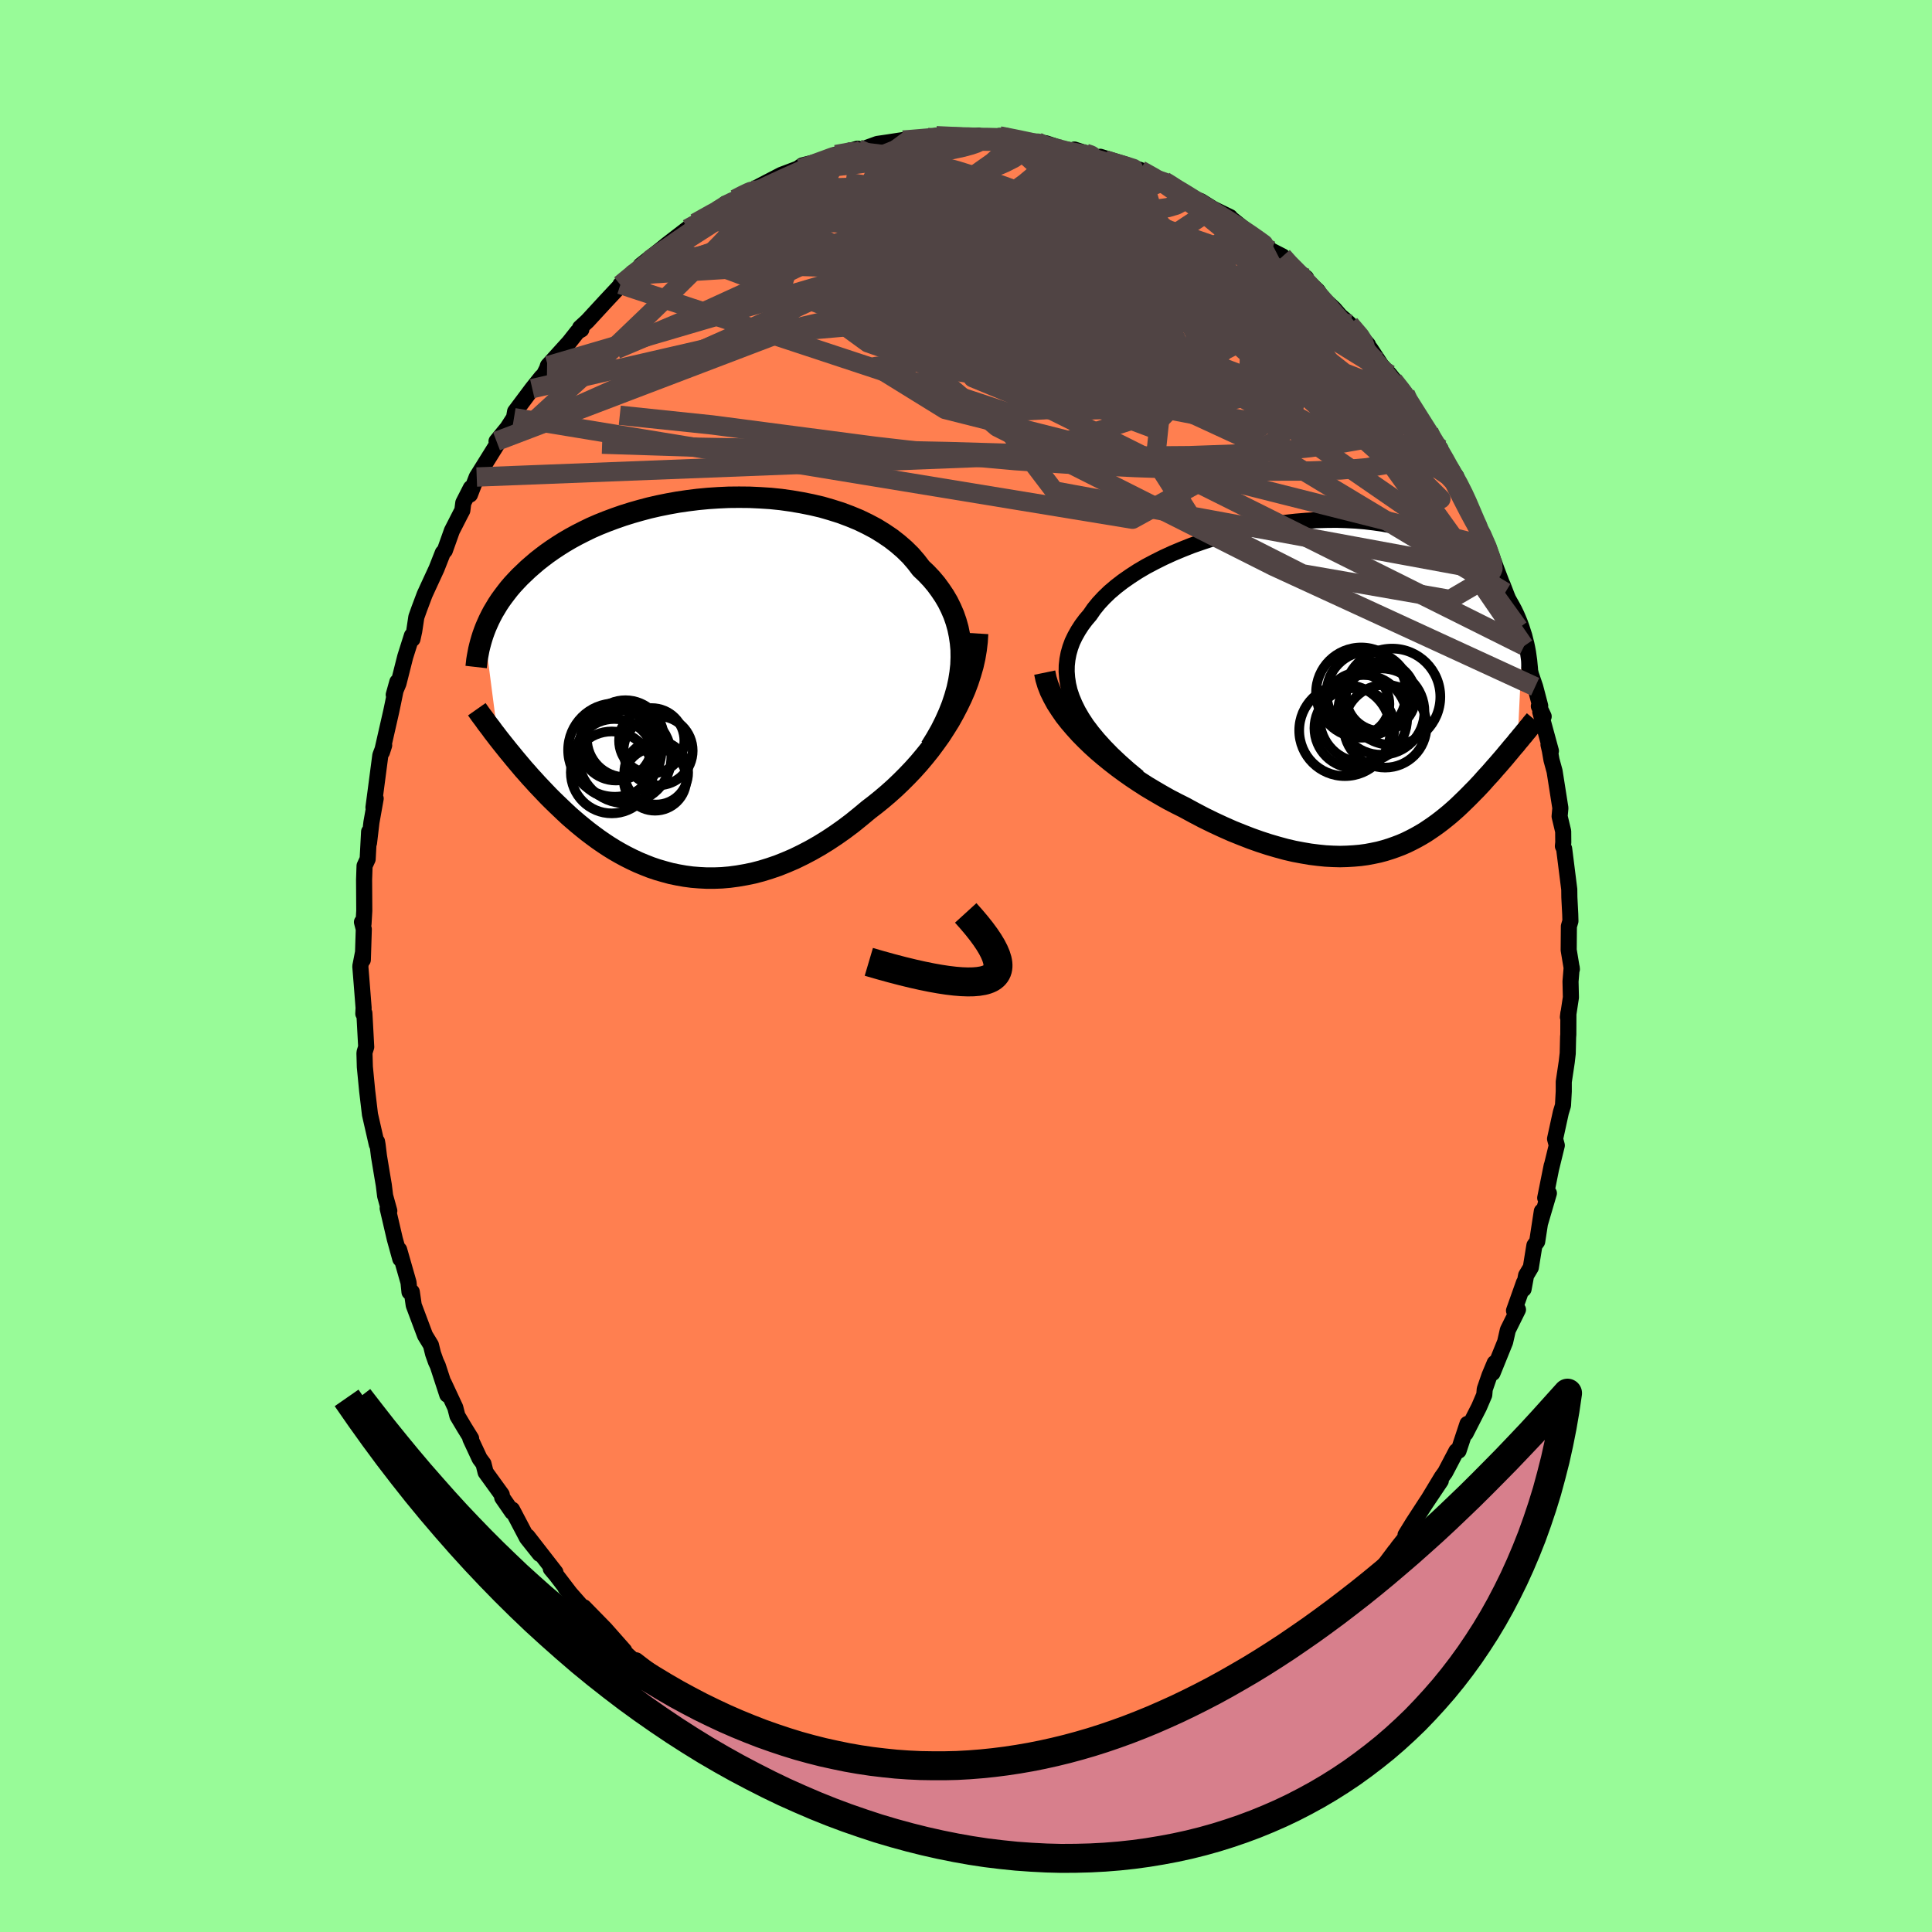
  <svg viewBox="-100 -100 200 200" xmlns="http://www.w3.org/2000/svg" width="500" height="500" id="face-svg">
    <defs>
      <clipPath id="leftEyeClipPath">
        <polyline points="28.64,-2.22 28.67,-3.01 28.66,-3.79 28.59,-4.55 28.48,-5.29 28.33,-6.02 28.13,-6.73 27.89,-7.42 27.6,-8.09 27.28,-8.74 26.91,-9.37 26.5,-9.98 26.06,-10.58 25.58,-11.15 25.06,-11.7 24.51,-12.22 23.99,-12.9 23.42,-13.56 22.79,-14.18 22.11,-14.77 21.39,-15.33 20.62,-15.85 19.81,-16.35 18.96,-16.8 18.07,-17.23 17.15,-17.61 16.19,-17.97 15.21,-18.28 14.21,-18.57 13.18,-18.81 12.13,-19.02 11.07,-19.2 10,-19.35 8.93,-19.46 7.84,-19.53 6.76,-19.58 5.67,-19.59 4.59,-19.58 3.51,-19.53 2.45,-19.46 1.4,-19.36 0.36,-19.23 -0.67,-19.08 -1.67,-18.9 -2.66,-18.7 -3.62,-18.48 -4.56,-18.23 -5.47,-17.97 -6.36,-17.69 -7.22,-17.39 -8.05,-17.08 -8.85,-16.76 -9.63,-16.42 -10.37,-16.06 -11.08,-15.7 -11.76,-15.33 -12.41,-14.95 -13.03,-14.56 -13.62,-14.17 -14.19,-13.77 -14.72,-13.37 -15.23,-12.97 -15.71,-12.56 -16.17,-12.16 -16.6,-11.75 -17.02,-11.35 -17.41,-10.94 -17.78,-10.54 -18.13,-10.13 -18.45,-9.72 -18.76,-9.31 -19.05,-8.91 -19.32,-8.5 -19.56,-8.1 -19.8,-7.7 -20.01,-7.3 -20.21,-6.9 -20.39,-6.5 -20.56,-6.11 -20.71,-5.72 -19.28,5.33 -19.02,5.66 -18.75,6 -18.47,6.35 -18.19,6.7 -17.89,7.06 -17.59,7.43 -17.28,7.8 -16.96,8.18 -16.64,8.56 -16.3,8.94 -15.96,9.33 -15.6,9.72 -15.24,10.12 -14.86,10.52 -14.48,10.92 -14.09,11.33 -13.68,11.74 -13.26,12.15 -12.83,12.56 -12.39,12.98 -11.94,13.4 -11.47,13.81 -10.99,14.22 -10.49,14.63 -9.99,15.03 -9.46,15.43 -8.93,15.82 -8.38,16.2 -7.82,16.57 -7.24,16.93 -6.65,17.27 -6.04,17.6 -5.42,17.91 -4.78,18.21 -4.13,18.48 -3.47,18.74 -2.79,18.97 -2.1,19.17 -1.4,19.36 -0.68,19.51 0.05,19.64 0.8,19.74 1.55,19.8 2.32,19.84 3.1,19.84 3.89,19.81 4.69,19.74 5.51,19.63 6.32,19.49 7.15,19.32 7.99,19.1 8.83,18.84 9.68,18.55 10.53,18.21 11.39,17.84 12.25,17.42 13.11,16.97 13.97,16.48 14.83,15.95 15.69,15.38 16.54,14.78 17.39,14.14 18.23,13.46 19.07,12.76 19.76,12.23 20.44,11.68 21.11,11.11 21.77,10.52 22.42,9.9 23.05,9.27 23.67,8.62 24.28,7.94 24.86,7.25 25.43,6.54 25.97,5.81 26.5,5.07 26.99,4.31 27.47,3.54 27.91,2.75" />
      </clipPath>
      <clipPath id="rightEyeClipPath">
        <polyline points="-28.03,1.91 -28.32,1.22 -28.55,0.54 -28.71,-0.14 -28.81,-0.8 -28.86,-1.45 -28.85,-2.09 -28.78,-2.72 -28.66,-3.34 -28.49,-3.94 -28.27,-4.54 -27.99,-5.12 -27.67,-5.69 -27.31,-6.25 -26.9,-6.8 -26.45,-7.33 -26.03,-7.94 -25.55,-8.53 -25.01,-9.11 -24.41,-9.69 -23.75,-10.25 -23.05,-10.79 -22.29,-11.32 -21.49,-11.84 -20.64,-12.34 -19.75,-12.81 -18.83,-13.27 -17.87,-13.71 -16.89,-14.12 -15.88,-14.52 -14.84,-14.88 -13.79,-15.23 -12.73,-15.54 -11.65,-15.83 -10.56,-16.09 -9.47,-16.33 -8.38,-16.53 -7.28,-16.71 -6.2,-16.86 -5.12,-16.98 -4.05,-17.07 -3,-17.13 -1.95,-17.16 -0.93,-17.17 0.07,-17.14 1.05,-17.09 2.01,-17.01 2.94,-16.9 3.85,-16.77 4.72,-16.61 5.57,-16.43 6.39,-16.23 7.18,-16 7.94,-15.75 8.66,-15.48 9.36,-15.19 10.02,-14.89 10.66,-14.57 11.26,-14.23 11.83,-13.88 12.38,-13.52 12.89,-13.15 13.38,-12.77 13.85,-12.39 14.29,-12 14.7,-11.6 15.1,-11.2 15.47,-10.8 15.82,-10.38 16.15,-9.96 16.46,-9.54 16.74,-9.11 17.01,-8.68 17.26,-8.24 17.49,-7.81 17.7,-7.37 17.89,-6.93 18.07,-6.49 18.23,-6.05 18.37,-5.61 17.82,5.76 17.62,6.02 17.4,6.27 17.18,6.53 16.96,6.8 16.73,7.07 16.5,7.35 16.26,7.63 16.01,7.92 15.76,8.21 15.5,8.5 15.24,8.8 14.97,9.11 14.69,9.41 14.41,9.72 14.13,10.04 13.83,10.36 13.53,10.68 13.21,11 12.89,11.33 12.56,11.66 12.22,11.99 11.87,12.33 11.52,12.66 11.15,12.99 10.77,13.32 10.38,13.64 9.98,13.96 9.56,14.28 9.13,14.59 8.69,14.89 8.24,15.19 7.77,15.47 7.29,15.74 6.79,16 6.28,16.25 5.75,16.48 5.2,16.69 4.63,16.89 4.05,17.07 3.45,17.23 2.83,17.36 2.19,17.48 1.53,17.57 0.85,17.63 0.16,17.67 -0.56,17.69 -1.3,17.67 -2.06,17.63 -2.84,17.55 -3.64,17.45 -4.46,17.31 -5.31,17.15 -6.17,16.95 -7.05,16.71 -7.94,16.45 -8.86,16.15 -9.79,15.82 -10.74,15.45 -11.71,15.06 -12.68,14.63 -13.67,14.17 -14.67,13.68 -15.68,13.15 -16.69,12.6 -17.47,12.21 -18.26,11.8 -19.04,11.36 -19.81,10.91 -20.58,10.45 -21.34,9.96 -22.09,9.46 -22.83,8.94 -23.55,8.41 -24.26,7.86 -24.95,7.3 -25.62,6.73 -26.26,6.15 -26.88,5.55 -27.47,4.95" />
      </clipPath>
      <filter id="fuzzy">
        <feTurbulence id="turbulence" baseFrequency="0.05" numOctaves="3" type="noise" result="noise" />
        <feDisplacementMap in="SourceGraphic" in2="noise" scale="2" />
      </filter>
      <linearGradient id="rainbowGradient" x1="0%" y1="0%" x2="100%" y2="0%">
        <stop offset="0%" style="stop-color: rgb(167, 133, 106); stop-opacity: 1" />
        <stop offset="50%" style="stop-color: rgb(255, 105, 180); stop-opacity: 1" />
        <stop offset="100%" style="stop-color: rgb(255, 165, 0); stop-opacity: 1" />
      </linearGradient>
    </defs>
    <rect x="-100" y="-100" width="100%" height="100%" fill="rgb(152, 251, 152)" />
    <polyline id="faceContour" points="62.7,0.15 62.58,1.6 62.62,3.25 62.31,5.29 62.36,4.86 62.35,7.1 62.33,7.35 62.29,9.05 62.19,9.92 61.88,11.99 61.88,12.98 61.8,14.43 61.58,15.15 60.98,17.89 61.16,18.57 60.58,20.94 60.63,20.67 59.96,24.01 60.34,23.52 59.42,26.65 59.61,25.39 59.13,28.52 58.84,28.93 58.47,31.21 57.98,32.03 57.72,33.44 57.76,32.78 56.73,35.68 57.14,35.57 56.09,37.69 55.81,38.92 54.51,42.13 54.73,41.1 54.19,42.39 53.7,43.81 53.65,44.4 53.11,45.66 51.72,48.38 51.91,47.4 50.99,50.18 50.76,50.22 49.61,52.41 49.25,52.91 47.88,55.18 49.15,53.29 47.66,55.51 46.25,57.68 45.5,58.9 45.74,58.87 44.7,60.18 43.71,61.69 44.44,60.52 43,62.44 41.25,64.18 41.17,64.67 41.72,63.99 40.74,65.05 38.9,67.38 37.84,68.07 38.1,68.28 37.19,68.89 36.26,70.13 34.3,71.74 35.28,70.96 32.61,73.27 32.11,73.85 31.56,73.91 30.04,75.35 30.29,75.05 30.22,74.95 28.26,76.38 27.65,76.96 26.45,77.83 25.35,78.36 25.43,78.28 23.01,79.68 22.68,79.97 21.33,80.57 21.06,80.93 19.87,81.26 19.51,81.41 18.49,82.07 17.12,82.62 15.1,83.3 14.69,83.52 15.16,83.36 12.61,83.95 13.94,83.55 11.83,84.25 10.22,84.57 10.25,84.85 8.71,84.85 7.88,85.27 7.25,85.37 5.65,85.65 5.14,85.72 4.51,85.45 2.02,85.96 2.42,85.93 1.29,85.69 -0.99,85.78 -1.05,85.95 -2.35,85.65 -3.45,85.71 -4.07,85.73 -5.09,85.72 -6.26,85.39 -5.55,85.36 -7.76,85.23 -8.32,84.94 -8.41,84.93 -11.15,84.62 -10.27,84.62 -12.46,84.26 -14.65,83.61 -16.12,83 -16.24,82.79 -16.39,82.9 -18.42,82.17 -18.63,81.72 -19.73,81.46 -20.87,80.98 -21.64,80.63 -22.08,80.11 -21.71,80.25 -24.04,79.19 -25.44,78.57 -24.54,78.74 -27.13,77.16 -26.37,77.85 -28.31,76.42 -28.56,76.29 -29.7,75.45 -31.52,74.04 -31.48,74.08 -32.27,73.32 -33.47,72.4 -34.14,71.88 -34.41,71.93 -36.41,70.02 -35.38,70.87 -37.36,68.63 -39.56,66.38 -39.02,66.98 -39.9,66.17 -41.44,64.42 -40.93,65.01 -42.41,63.07 -42.98,62.39 -42.5,62.77 -45.39,59.05 -44.13,60.86 -45.45,59.2 -46.99,56.27 -46.98,56.52 -48.01,55.03 -48.06,54.72 -49.73,52.41 -49.95,51.53 -50.35,50.99 -51.31,48.93 -51.23,48.91 -51.9,47.83 -52.65,46.57 -52.87,45.71 -54.06,43.16 -53.7,44.38 -54.68,41.38 -54.88,40.95 -55.17,40.13 -55.39,39.24 -56,38.24 -57.17,35.12 -57.37,33.74 -57.61,33.75 -57.71,32.76 -58.68,29.37 -58.68,29.62 -58.56,30.32 -59.13,28.26 -59.87,25.08 -59.7,25.35 -60.13,23.8 -60.27,22.67 -60.43,21.73 -60.77,19.68 -60.91,18.53 -60.97,18.18 -60.99,18.48 -61.7,15.37 -61.99,12.93 -62.23,10.45 -62.27,9.05 -62.25,8.89 -62.09,8.38 -62.28,4.88 -62.39,4.94 -62.36,4.33 -62.53,2.15 -62.7,0.03 -62.44,-1.3 -62.44,-0.64 -62.34,-3.81 -62.53,-4.55 -62.37,-4.36 -62.29,-5.72 -62.31,-8.93 -62.26,-10.37 -61.94,-11.07 -61.79,-13.9 -61.8,-12.74 -61.55,-14.87 -61.11,-17.34 -61.34,-16.41 -61.15,-17.84 -60.63,-21.8 -60.55,-22.02 -60.23,-22.85 -60.46,-22.14 -59.5,-26.36 -59.33,-27.17 -58.87,-29.41 -59.24,-28.08 -58.75,-29.25 -58.05,-32.02 -57.36,-34.2 -57.3,-33.85 -57.12,-34.67 -56.9,-36.13 -56.6,-36.97 -56.04,-38.46 -55.66,-39.29 -54.81,-41.13 -54.16,-42.78 -53.95,-43.01 -53.22,-45.06 -52.3,-46.86 -52.14,-47.16 -52.04,-47.95 -51.26,-49.48 -51.35,-48.8 -50.65,-50.62 -48.57,-53.96 -48.51,-54.13 -48.6,-54.32 -47.47,-55.7 -46.79,-56.76 -46.68,-57.39 -44.9,-59.77 -43.93,-60.98 -44.16,-60.69 -43.67,-61.25 -43.37,-61.85 -43.28,-62.14 -41.08,-64.57 -40.22,-65.66 -39.82,-65.89 -39.95,-66.07 -39.19,-66.77 -37.31,-68.81 -35.71,-70.52 -35.77,-70.55 -35.78,-70.52 -34.61,-71.52 -32.6,-73.08 -33.67,-72.53 -31.46,-74.27 -31.18,-74.5 -31,-74.65 -28.83,-76.32 -26.85,-77.35 -28.02,-76.92 -25.72,-78.21 -25.01,-78.68 -25.1,-78.49 -24.89,-78.93 -24.35,-79.11 -22.85,-79.9 -22.17,-80.3 -20.96,-80.94 -19.11,-81.9 -16.97,-82.71 -18.03,-82.09 -16.93,-82.88 -14.94,-83.38 -15,-83.25 -12.99,-84.02 -13.46,-84 -11.21,-84.61 -11.49,-84.42 -10.66,-84.56 -9.17,-85.1 -8.08,-85.26 -6.51,-85.5 -5.9,-85.52 -3.99,-85.77 -3.57,-85.65 -3.65,-85.79 -3.08,-85.95 -0.46,-85.92 0.5,-85.69 1.26,-85.97 1.42,-85.74 4.04,-85.83 3.46,-85.93 4.03,-85.84 6.97,-85.18 7.37,-85.32 8.29,-85.16 9.11,-84.89 9.76,-84.64 11.83,-84.21 11.22,-84.52 12.73,-84.03 13.84,-83.61 13.9,-83.77 16.41,-83 16.91,-82.8 16.22,-82.99 18.05,-82.4 19.85,-81.38 20.52,-81.25 20.61,-81.22 22.78,-80.01 24.34,-78.88 23.71,-79.37 24.28,-79.19 25.56,-78.39 27.33,-77.53 27.38,-77.43 29.88,-75.42 30.43,-74.99 30.03,-75.22 30.69,-74.92 31.56,-74.08 32.77,-73.46 32.74,-73.22 35.21,-71.23 35.24,-71.01 36.43,-69.87 36.8,-69.24 38.09,-68.05 38.74,-67.3 39.47,-66.68 39.73,-66.43 41.61,-64.32 41.21,-64.7 41.86,-63.9 43,-62.17 43.85,-61.25 45.25,-59.49 45.48,-59.23 45.44,-58.95 46.02,-58.18 47.92,-55.32 48.6,-54.1 49.1,-53.57 48.92,-53.48 48.94,-53.11 50.75,-50.68 50.97,-50.05 52.02,-47.88 52.01,-47.9 51.59,-48.66 53.26,-44.68 52.77,-45.78 53.47,-44.65 54.06,-43.43 54.93,-41.04 55.83,-38.68 54.91,-40.75 55.56,-39.44 56.37,-37.34 56.87,-35.78 57.21,-34.98 57.78,-33.13 58.41,-30.4 58.92,-28.91 59.44,-26.93 59.3,-26.9 59.8,-25.83 59.45,-26.3 60.55,-22.26 60.3,-22.91 60.44,-22.31 60.61,-21.33 60.93,-20.16 61.53,-16.35 61.45,-15.49 61.82,-13.94 61.83,-12.79 61.79,-12.41 61.92,-12.14 62.45,-7.93 62.46,-7.11 62.55,-5.37 62.57,-4.65 62.41,-4.11 62.39,-1.66 62.72,0.33 62.7,0.15 62.58,1.6" fill="rgb(255, 127, 80)" stroke="black" stroke-width="1.667" stroke-linejoin="round" filter="url(#fuzzy)" />
    <g transform="translate(39.28 -29.02)">
      <polyline id="rightCountour" points="-28.03,1.91 -28.32,1.22 -28.55,0.54 -28.71,-0.14 -28.81,-0.8 -28.86,-1.45 -28.85,-2.09 -28.78,-2.72 -28.66,-3.34 -28.49,-3.94 -28.27,-4.54 -27.99,-5.12 -27.67,-5.69 -27.31,-6.25 -26.9,-6.8 -26.45,-7.33 -26.03,-7.94 -25.55,-8.53 -25.01,-9.11 -24.41,-9.69 -23.75,-10.25 -23.05,-10.79 -22.29,-11.32 -21.49,-11.84 -20.64,-12.34 -19.75,-12.81 -18.83,-13.27 -17.87,-13.71 -16.89,-14.12 -15.88,-14.52 -14.84,-14.88 -13.79,-15.23 -12.73,-15.54 -11.65,-15.83 -10.56,-16.09 -9.47,-16.33 -8.38,-16.53 -7.28,-16.71 -6.2,-16.86 -5.12,-16.98 -4.05,-17.07 -3,-17.13 -1.95,-17.16 -0.93,-17.17 0.07,-17.14 1.05,-17.09 2.01,-17.01 2.94,-16.9 3.85,-16.77 4.72,-16.61 5.57,-16.43 6.39,-16.23 7.18,-16 7.94,-15.75 8.66,-15.48 9.36,-15.19 10.02,-14.89 10.66,-14.57 11.26,-14.23 11.83,-13.88 12.38,-13.52 12.89,-13.15 13.38,-12.77 13.85,-12.39 14.29,-12 14.7,-11.6 15.1,-11.2 15.47,-10.8 15.82,-10.38 16.15,-9.96 16.46,-9.54 16.74,-9.11 17.01,-8.68 17.26,-8.24 17.49,-7.81 17.7,-7.37 17.89,-6.93 18.07,-6.49 18.23,-6.05 18.37,-5.61 17.82,5.76 17.62,6.02 17.4,6.27 17.18,6.53 16.96,6.8 16.73,7.07 16.5,7.35 16.26,7.63 16.01,7.92 15.76,8.21 15.5,8.5 15.24,8.8 14.97,9.11 14.69,9.41 14.41,9.72 14.13,10.04 13.83,10.36 13.53,10.68 13.21,11 12.89,11.33 12.56,11.66 12.22,11.99 11.87,12.33 11.52,12.66 11.15,12.99 10.77,13.32 10.38,13.64 9.98,13.96 9.56,14.28 9.13,14.59 8.69,14.89 8.24,15.19 7.77,15.47 7.29,15.74 6.79,16 6.28,16.25 5.75,16.48 5.2,16.69 4.63,16.89 4.05,17.07 3.45,17.23 2.83,17.36 2.19,17.48 1.53,17.57 0.85,17.63 0.16,17.67 -0.56,17.69 -1.3,17.67 -2.06,17.63 -2.84,17.55 -3.64,17.45 -4.46,17.31 -5.31,17.15 -6.17,16.95 -7.05,16.71 -7.94,16.45 -8.86,16.15 -9.79,15.82 -10.74,15.45 -11.71,15.06 -12.68,14.63 -13.67,14.17 -14.67,13.68 -15.68,13.15 -16.69,12.6 -17.47,12.21 -18.26,11.8 -19.04,11.36 -19.81,10.91 -20.58,10.45 -21.34,9.96 -22.09,9.46 -22.83,8.94 -23.55,8.41 -24.26,7.86 -24.95,7.3 -25.62,6.73 -26.26,6.15 -26.88,5.55 -27.47,4.95" fill="white" stroke="white" stroke-width="0" stroke-linejoin="round" filter="url(#fuzzy)" />
    </g>
    <g transform="translate(-29.16 -28.94)">
      <polyline id="leftCountour" points="28.64,-2.22 28.67,-3.01 28.66,-3.79 28.59,-4.55 28.48,-5.29 28.33,-6.02 28.13,-6.73 27.89,-7.42 27.6,-8.09 27.28,-8.74 26.91,-9.37 26.5,-9.98 26.06,-10.58 25.58,-11.15 25.06,-11.7 24.51,-12.22 23.99,-12.9 23.42,-13.56 22.79,-14.18 22.11,-14.77 21.39,-15.33 20.62,-15.85 19.81,-16.35 18.96,-16.8 18.07,-17.23 17.15,-17.61 16.19,-17.97 15.21,-18.28 14.21,-18.57 13.18,-18.81 12.13,-19.02 11.07,-19.2 10,-19.35 8.93,-19.46 7.84,-19.53 6.76,-19.58 5.67,-19.59 4.59,-19.58 3.51,-19.53 2.45,-19.46 1.4,-19.36 0.36,-19.23 -0.67,-19.08 -1.67,-18.9 -2.66,-18.7 -3.62,-18.48 -4.56,-18.23 -5.47,-17.97 -6.36,-17.69 -7.22,-17.39 -8.05,-17.08 -8.85,-16.76 -9.63,-16.42 -10.37,-16.06 -11.08,-15.7 -11.76,-15.33 -12.41,-14.95 -13.03,-14.56 -13.62,-14.17 -14.19,-13.77 -14.72,-13.37 -15.23,-12.97 -15.71,-12.56 -16.17,-12.16 -16.6,-11.75 -17.02,-11.35 -17.41,-10.94 -17.78,-10.54 -18.13,-10.13 -18.45,-9.72 -18.76,-9.31 -19.05,-8.91 -19.32,-8.5 -19.56,-8.1 -19.8,-7.7 -20.01,-7.3 -20.21,-6.9 -20.39,-6.5 -20.56,-6.11 -20.71,-5.72 -19.28,5.33 -19.02,5.66 -18.75,6 -18.47,6.35 -18.19,6.7 -17.89,7.06 -17.59,7.43 -17.28,7.8 -16.96,8.18 -16.64,8.56 -16.3,8.94 -15.96,9.33 -15.6,9.72 -15.24,10.12 -14.86,10.52 -14.48,10.92 -14.09,11.33 -13.68,11.74 -13.26,12.15 -12.83,12.56 -12.39,12.98 -11.94,13.4 -11.47,13.81 -10.99,14.22 -10.49,14.63 -9.99,15.03 -9.46,15.43 -8.93,15.82 -8.38,16.2 -7.82,16.57 -7.24,16.93 -6.65,17.27 -6.04,17.6 -5.42,17.91 -4.78,18.21 -4.13,18.48 -3.47,18.74 -2.79,18.97 -2.1,19.17 -1.4,19.36 -0.68,19.51 0.05,19.64 0.8,19.74 1.55,19.8 2.32,19.84 3.1,19.84 3.89,19.81 4.69,19.74 5.51,19.63 6.32,19.49 7.15,19.32 7.99,19.1 8.83,18.84 9.68,18.55 10.53,18.21 11.39,17.84 12.25,17.42 13.11,16.97 13.97,16.48 14.83,15.95 15.69,15.38 16.54,14.78 17.39,14.14 18.23,13.46 19.07,12.76 19.76,12.23 20.44,11.68 21.11,11.11 21.77,10.52 22.42,9.9 23.05,9.27 23.67,8.62 24.28,7.94 24.86,7.25 25.43,6.54 25.97,5.81 26.5,5.07 26.99,4.31 27.47,3.54 27.91,2.75" fill="white" stroke="white" stroke-width="0" stroke-linejoin="round" filter="url(#fuzzy)" />
    </g>
    <g transform="translate(39.28 -29.02)">
      <polyline id="rightUpper" points="-21.43,9.5 -22.41,8.69 -23.31,7.89 -24.15,7.1 -24.91,6.32 -25.6,5.56 -26.22,4.81 -26.78,4.07 -27.26,3.34 -27.68,2.62 -28.03,1.91 -28.32,1.22 -28.55,0.54 -28.71,-0.14 -28.81,-0.8 -28.86,-1.45 -28.85,-2.09 -28.78,-2.72 -28.66,-3.34 -28.49,-3.94 -28.27,-4.54 -27.99,-5.12 -27.67,-5.69 -27.31,-6.25 -26.9,-6.8 -26.45,-7.33 -26.03,-7.94 -25.55,-8.53 -25.01,-9.11 -24.41,-9.69 -23.75,-10.25 -23.05,-10.79 -22.29,-11.32 -21.49,-11.84 -20.64,-12.34 -19.75,-12.81 -18.83,-13.27 -17.87,-13.71 -16.89,-14.12 -15.88,-14.52 -14.84,-14.88 -13.79,-15.23 -12.73,-15.54 -11.65,-15.83 -10.56,-16.09 -9.47,-16.33 -8.38,-16.53 -7.28,-16.71 -6.2,-16.86 -5.12,-16.98 -4.05,-17.07 -3,-17.13 -1.95,-17.16 -0.93,-17.17 0.07,-17.14 1.05,-17.09 2.01,-17.01 2.94,-16.9 3.85,-16.77 4.72,-16.61 5.57,-16.43 6.39,-16.23 7.18,-16 7.94,-15.75 8.66,-15.48 9.36,-15.19 10.02,-14.89 10.66,-14.57 11.26,-14.23 11.83,-13.88 12.38,-13.52 12.89,-13.15 13.38,-12.77 13.85,-12.39 14.29,-12 14.7,-11.6 15.1,-11.2 15.47,-10.8 15.82,-10.38 16.15,-9.96 16.46,-9.54 16.74,-9.11 17.01,-8.68 17.26,-8.24 17.49,-7.81 17.7,-7.37 17.89,-6.93 18.07,-6.49 18.23,-6.05 18.37,-5.61 18.51,-5.18 18.62,-4.74 18.73,-4.31 18.82,-3.88 18.9,-3.45 18.96,-3.02 19.02,-2.6 19.06,-2.18 19.1,-1.77 19.12,-1.36" fill="none" stroke="black" stroke-width="1.667" stroke-linejoin="round" filter="url(#fuzzy)" />
      <polyline id="rightLower" points="-31.13,-1.35 -31,-0.72 -30.81,-0.09 -30.56,0.55 -30.25,1.18 -29.9,1.82 -29.49,2.45 -29.05,3.09 -28.56,3.71 -28.03,4.33 -27.47,4.95 -26.88,5.55 -26.26,6.15 -25.62,6.73 -24.95,7.3 -24.26,7.86 -23.55,8.41 -22.83,8.94 -22.09,9.46 -21.34,9.96 -20.58,10.45 -19.81,10.91 -19.04,11.36 -18.26,11.8 -17.47,12.21 -16.69,12.6 -15.68,13.15 -14.67,13.68 -13.67,14.17 -12.68,14.63 -11.71,15.06 -10.74,15.45 -9.79,15.82 -8.86,16.15 -7.94,16.45 -7.05,16.71 -6.17,16.95 -5.31,17.15 -4.46,17.31 -3.64,17.45 -2.84,17.55 -2.06,17.63 -1.3,17.67 -0.56,17.69 0.16,17.67 0.85,17.63 1.53,17.57 2.19,17.48 2.83,17.36 3.45,17.23 4.05,17.07 4.63,16.89 5.2,16.69 5.75,16.48 6.28,16.25 6.79,16 7.29,15.74 7.77,15.47 8.24,15.19 8.69,14.89 9.13,14.59 9.56,14.28 9.98,13.96 10.38,13.64 10.77,13.32 11.15,12.99 11.52,12.66 11.87,12.33 12.22,11.99 12.56,11.66 12.89,11.33 13.21,11 13.53,10.68 13.83,10.36 14.13,10.04 14.41,9.72 14.69,9.41 14.97,9.11 15.24,8.8 15.5,8.5 15.76,8.21 16.01,7.92 16.26,7.63 16.5,7.35 16.73,7.07 16.96,6.8 17.18,6.53 17.4,6.27 17.62,6.02 17.82,5.76 18.03,5.52 18.22,5.28 18.42,5.05 18.6,4.82 18.79,4.6 18.96,4.38 19.14,4.17 19.3,3.96 19.47,3.76 19.63,3.57" fill="none" stroke="black" stroke-width="2.222" stroke-linejoin="round" filter="url(#fuzzy)" />
      <circle r="3.606" cx="3.655" cy="1.091" stroke="black" fill="none" stroke-width="1.0" filter="url(#fuzzy)" clip-path="url(#rightEyeClipPath)" /><circle r="3.242" cx="1.31" cy="1.906" stroke="black" fill="none" stroke-width="1.0" filter="url(#fuzzy)" clip-path="url(#rightEyeClipPath)" /><circle r="4.284" cx="4.11" cy="4.196" stroke="black" fill="none" stroke-width="1.0" filter="url(#fuzzy)" clip-path="url(#rightEyeClipPath)" /><circle r="4.136" cx="0.925" cy="4.396" stroke="black" fill="none" stroke-width="1.0" filter="url(#fuzzy)" clip-path="url(#rightEyeClipPath)" /><circle r="4.67" cx="1.63" cy="0.716" stroke="black" fill="none" stroke-width="1.0" filter="url(#fuzzy)" clip-path="url(#rightEyeClipPath)" /><circle r="4.524" cx="1.86" cy="3.416" stroke="black" fill="none" stroke-width="1.0" filter="url(#fuzzy)" clip-path="url(#rightEyeClipPath)" /><circle r="4.47" cx="3.71" cy="2.686" stroke="black" fill="none" stroke-width="1.0" filter="url(#fuzzy)" clip-path="url(#rightEyeClipPath)" /><circle r="4.988" cx="4.835" cy="1.151" stroke="black" fill="none" stroke-width="1.0" filter="url(#fuzzy)" clip-path="url(#rightEyeClipPath)" /><circle r="4.726" cx="-0.06" cy="4.636" stroke="black" fill="none" stroke-width="1.0" filter="url(#fuzzy)" clip-path="url(#rightEyeClipPath)" /><circle r="4.324" cx="2.37" cy="0.776" stroke="black" fill="none" stroke-width="1.0" filter="url(#fuzzy)" clip-path="url(#rightEyeClipPath)" />
      </g>
    <g transform="translate(-29.16 -28.94)">
      <polyline id="leftUpper" points="25.5,6.31 26.05,5.42 26.55,4.54 26.99,3.66 27.38,2.79 27.72,1.93 28,1.08 28.24,0.24 28.42,-0.59 28.55,-1.41 28.64,-2.22 28.67,-3.01 28.66,-3.79 28.59,-4.55 28.48,-5.29 28.33,-6.02 28.13,-6.73 27.89,-7.42 27.6,-8.09 27.28,-8.74 26.91,-9.37 26.5,-9.98 26.06,-10.58 25.58,-11.15 25.06,-11.7 24.51,-12.22 23.99,-12.9 23.42,-13.56 22.79,-14.18 22.11,-14.77 21.39,-15.33 20.62,-15.85 19.81,-16.35 18.96,-16.8 18.07,-17.23 17.15,-17.61 16.19,-17.97 15.21,-18.28 14.21,-18.57 13.18,-18.81 12.13,-19.02 11.07,-19.2 10,-19.35 8.93,-19.46 7.84,-19.53 6.76,-19.58 5.67,-19.59 4.59,-19.58 3.51,-19.53 2.45,-19.46 1.4,-19.36 0.36,-19.23 -0.67,-19.08 -1.67,-18.9 -2.66,-18.7 -3.62,-18.48 -4.56,-18.23 -5.47,-17.97 -6.36,-17.69 -7.22,-17.39 -8.05,-17.08 -8.85,-16.76 -9.63,-16.42 -10.37,-16.06 -11.08,-15.7 -11.76,-15.33 -12.41,-14.95 -13.03,-14.56 -13.62,-14.17 -14.19,-13.77 -14.72,-13.37 -15.23,-12.97 -15.71,-12.56 -16.17,-12.16 -16.6,-11.75 -17.02,-11.35 -17.41,-10.94 -17.78,-10.54 -18.13,-10.13 -18.45,-9.72 -18.76,-9.31 -19.05,-8.91 -19.32,-8.5 -19.56,-8.1 -19.8,-7.7 -20.01,-7.3 -20.21,-6.9 -20.39,-6.5 -20.56,-6.11 -20.71,-5.72 -20.85,-5.33 -20.97,-4.95 -21.08,-4.57 -21.18,-4.19 -21.27,-3.82 -21.34,-3.45 -21.41,-3.08 -21.47,-2.72 -21.51,-2.36 -21.55,-2.01" fill="none" stroke="black" stroke-width="2.222" stroke-linejoin="round" filter="url(#fuzzy)" />
      <polyline id="leftLower" points="30.36,-5.48 30.31,-4.65 30.21,-3.81 30.07,-2.98 29.88,-2.14 29.64,-1.31 29.37,-0.48 29.06,0.34 28.71,1.15 28.32,1.96 27.91,2.75 27.47,3.54 26.99,4.31 26.5,5.07 25.97,5.81 25.43,6.54 24.86,7.25 24.28,7.94 23.67,8.62 23.05,9.27 22.42,9.9 21.77,10.52 21.11,11.11 20.44,11.68 19.76,12.23 19.07,12.76 18.23,13.46 17.39,14.14 16.54,14.78 15.69,15.38 14.83,15.95 13.97,16.48 13.11,16.97 12.25,17.42 11.39,17.84 10.53,18.21 9.68,18.55 8.83,18.84 7.99,19.1 7.15,19.32 6.32,19.49 5.51,19.63 4.69,19.74 3.89,19.81 3.1,19.84 2.32,19.84 1.55,19.8 0.8,19.74 0.05,19.64 -0.68,19.51 -1.4,19.36 -2.1,19.17 -2.79,18.97 -3.47,18.74 -4.13,18.48 -4.78,18.21 -5.42,17.91 -6.04,17.6 -6.65,17.27 -7.24,16.93 -7.82,16.57 -8.38,16.2 -8.93,15.82 -9.46,15.43 -9.99,15.03 -10.49,14.63 -10.99,14.22 -11.47,13.81 -11.94,13.4 -12.39,12.98 -12.83,12.56 -13.26,12.15 -13.68,11.74 -14.09,11.33 -14.48,10.92 -14.86,10.52 -15.24,10.12 -15.6,9.72 -15.96,9.33 -16.3,8.94 -16.64,8.56 -16.96,8.18 -17.28,7.8 -17.59,7.43 -17.89,7.06 -18.19,6.7 -18.47,6.35 -18.75,6 -19.02,5.66 -19.28,5.33 -19.53,5 -19.78,4.68 -20.01,4.36 -20.24,4.06 -20.47,3.76 -20.68,3.46 -20.89,3.18 -21.1,2.9 -21.29,2.63 -21.48,2.36" fill="none" stroke="black" stroke-width="2.222" stroke-linejoin="round" filter="url(#fuzzy)" />
      <circle r="4.102" cx="-7.254" cy="7.47" stroke="black" fill="none" stroke-width="1.0" filter="url(#fuzzy)" clip-path="url(#leftEyeClipPath)" /><circle r="4.834" cx="-7.194" cy="6.585" stroke="black" fill="none" stroke-width="1.0" filter="url(#fuzzy)" clip-path="url(#leftEyeClipPath)" /><circle r="4.808" cx="-6.154" cy="7.28" stroke="black" fill="none" stroke-width="1.0" filter="url(#fuzzy)" clip-path="url(#leftEyeClipPath)" /><circle r="3.984" cx="-6.094" cy="5.41" stroke="black" fill="none" stroke-width="1.0" filter="url(#fuzzy)" clip-path="url(#leftEyeClipPath)" /><circle r="3.38" cx="-3.374" cy="5.62" stroke="black" fill="none" stroke-width="1.0" filter="url(#fuzzy)" clip-path="url(#leftEyeClipPath)" /><circle r="3.242" cx="-3.034" cy="9.62" stroke="black" fill="none" stroke-width="1.0" filter="url(#fuzzy)" clip-path="url(#leftEyeClipPath)" /><circle r="3.58" cx="-2.714" cy="6.655" stroke="black" fill="none" stroke-width="1.0" filter="url(#fuzzy)" clip-path="url(#leftEyeClipPath)" /><circle r="4.24" cx="-7.509" cy="8.9" stroke="black" fill="none" stroke-width="1.0" filter="url(#fuzzy)" clip-path="url(#leftEyeClipPath)" /><circle r="3.306" cx="-2.909" cy="8.92" stroke="black" fill="none" stroke-width="1.0" filter="url(#fuzzy)" clip-path="url(#leftEyeClipPath)" /><circle r="3.754" cx="-7.074" cy="5.985" stroke="black" fill="none" stroke-width="1.0" filter="url(#fuzzy)" clip-path="url(#leftEyeClipPath)" />
    </g>
    <g id="hairs">
      <polyline points="-6.51,-85.5 -5.61,-85.57 -4.66,-85.65 -3.84,-85.72 -3.05,-85.77 -2.19,-85.81 -1.31,-85.83 -0.48,-85.83 0.25,-85.82 0.83,-85.79 1.24,-85.73 1.49,-85.65 1.57,-85.53 1.44,-85.37 1.1,-85.18 0.52,-84.98 -0.32,-84.75 -1.43,-84.51 -2.82,-84.26 -4.54,-83.98 -6.59,-83.67 -9,-83.32 -11.75,-82.95 -14.61,-82.63" fill="none" stroke="rgb(80, 68, 68)" stroke-width="2" stroke-linejoin="round" filter="url(#fuzzy)" /><polyline points="-3.08,-85.95 -1.07,-85.86 0.43,-85.75 1.79,-85.62 3.17,-85.46 4.6,-85.29 6.05,-85.08 7.49,-84.86 8.88,-84.62 10.16,-84.4 11.26,-84.21 12.13,-84.05 12.73,-83.94 13,-83.9 12.9,-83.96 12.38,-84.14" fill="none" stroke="rgb(80, 68, 68)" stroke-width="2" stroke-linejoin="round" filter="url(#fuzzy)" /><polyline points="-13.46,-84 -11.92,-84.28 -10.72,-84.25 -9.26,-84.09 -7.48,-83.84 -5.44,-83.46 -3.24,-82.96 -0.93,-82.34 1.44,-81.6 3.88,-80.76 6.4,-79.84 9.01,-78.87 11.7,-77.86 14.45,-76.82 17.22,-75.75 19.97,-74.67 22.67,-73.59 25.31,-72.52 27.89,-71.5 30.42,-70.5 32.89,-69.5 35.24,-68.52 37.38,-67.64" fill="none" stroke="rgb(80, 68, 68)" stroke-width="2" stroke-linejoin="round" filter="url(#fuzzy)" /><polyline points="-3.99,-85.77 -3.63,-85.74 -3.02,-85.77 -2.03,-85.8 -0.85,-85.8 0.32,-85.79 1.39,-85.78 2.32,-85.77 3.11,-85.75 3.77,-85.71 4.29,-85.66 4.65,-85.59 4.79,-85.52 4.66,-85.46 4.19,-85.41 3.37,-85.39 2.22,-85.38 0.8,-85.4 -0.86,-85.44 -2.9,-85.49" fill="none" stroke="rgb(80, 68, 68)" stroke-width="2" stroke-linejoin="round" filter="url(#fuzzy)" /><polyline points="19.85,-81.38 20.5,-81.16 21.46,-80.65 22.58,-79.98 23.67,-79.31 24.69,-78.7 25.69,-78.09 26.71,-77.47 27.72,-76.84 28.66,-76.23 29.45,-75.7 30.05,-75.28 30.47,-74.98 30.72,-74.8 30.81,-74.73 30.73,-74.78 30.42,-75 29.79,-75.43 28.79,-76.1 27.37,-77.02 25.6,-78.16" fill="none" stroke="rgb(80, 68, 68)" stroke-width="2" stroke-linejoin="round" filter="url(#fuzzy)" /><polyline points="48.94,-53.11 50.2,-51.28 50.98,-49.91 51.52,-48.84 51.92,-47.97 52.24,-47.22 52.53,-46.54 52.77,-45.98 52.96,-45.57 53.03,-45.37 52.92,-45.5 52.59,-46.07 52.03,-47.11 51.3,-48.53 50.45,-50.24 49.41,-52.35" fill="none" stroke="rgb(80, 68, 68)" stroke-width="2" stroke-linejoin="round" filter="url(#fuzzy)" /><polyline points="32.77,-73.46 33.43,-72.72 34.53,-71.61 35.62,-70.45 36.69,-69.26 37.74,-68.04 38.8,-66.82 39.84,-65.61 40.84,-64.45 41.78,-63.34 42.66,-62.29 43.46,-61.31 44.19,-60.4 44.82,-59.61 45.32,-58.99 45.64,-58.63 45.75,-58.54 45.68,-58.71 45.45,-59.06 45.03,-59.63 44.24,-60.63" fill="none" stroke="rgb(80, 68, 68)" stroke-width="2" stroke-linejoin="round" filter="url(#fuzzy)" /><polyline points="4.04,-85.83 3.83,-85.77 4.05,-85.42 4.16,-84.87 3.78,-84.14 2.78,-83.22 1.15,-82.07 -1.09,-80.71 -3.98,-79.11 -7.55,-77.24 -11.86,-75.05 -16.92,-72.55 -22.68,-69.77 -29.11,-66.83 -36.21,-63.83" fill="none" stroke="rgb(80, 68, 68)" stroke-width="2" stroke-linejoin="round" filter="url(#fuzzy)" /><polyline points="-35.78,-70.52 -34.53,-71.55 -33.37,-72.48 -32.26,-73.35 -31.1,-74.21 -29.84,-75.1 -28.51,-76.01 -27.15,-76.9 -25.86,-77.74 -24.7,-78.49 -23.72,-79.12 -22.97,-79.61 -22.46,-79.96 -22.23,-80.15 -22.27,-80.18 -22.56,-80.06 -23.1,-79.8 -23.9,-79.39" fill="none" stroke="rgb(80, 68, 68)" stroke-width="2" stroke-linejoin="round" filter="url(#fuzzy)" /><polyline points="-25.72,-78.21 -25.29,-78.48 -25.04,-78.64 -24.7,-78.84 -24.22,-79.08 -23.64,-79.33 -23.04,-79.54 -22.49,-79.67 -22.08,-79.67 -21.87,-79.51 -21.89,-79.16 -22.15,-78.63 -22.64,-77.91 -23.35,-77.03 -24.29,-75.96 -25.47,-74.71 -26.94,-73.22 -28.7,-71.47 -30.76,-69.44 -33.13,-67.15 -35.77,-64.62 -38.7,-61.89 -41.97,-58.92 -45.75,-55.46" fill="none" stroke="rgb(80, 68, 68)" stroke-width="2" stroke-linejoin="round" filter="url(#fuzzy)" /><polyline points="-32.6,-73.08 -32.56,-73.23 -31.52,-73.95 -30.1,-74.84 -28.42,-75.82 -26.55,-76.86 -24.6,-77.91 -22.69,-78.9 -20.9,-79.82 -19.28,-80.65 -17.86,-81.39 -16.6,-82.05 -15.45,-82.67 -14.37,-83.25 -13.47,-83.77" fill="none" stroke="rgb(80, 68, 68)" stroke-width="2" stroke-linejoin="round" filter="url(#fuzzy)" /><polyline points="-28.83,-76.32 -27.63,-76.97 -26.68,-77.49 -25.6,-78.05 -24.45,-78.6 -23.29,-79.13 -22.07,-79.68 -20.74,-80.27 -19.3,-80.9 -17.79,-81.57 -16.29,-82.22 -14.93,-82.83 -13.8,-83.34 -12.98,-83.73 -12.46,-83.99 -12.18,-84.16 -12.09,-84.25 -12.3,-84.26" fill="none" stroke="rgb(80, 68, 68)" stroke-width="2" stroke-linejoin="round" filter="url(#fuzzy)" /><polyline points="6.97,-85.18 7.44,-85.18 7.93,-84.99 8.33,-84.68 8.56,-84.28 8.58,-83.82 8.35,-83.29 7.87,-82.65 7.13,-81.9 6.1,-81.04 4.76,-80.07 3.09,-78.97 1.09,-77.73 -1.27,-76.36 -3.98,-74.84 -7.05,-73.21 -10.49,-71.47 -14.36,-69.62 -18.71,-67.63 -23.6,-65.43 -29.05,-63 -35,-60.33 -41.44,-57.46" fill="none" stroke="rgb(80, 68, 68)" stroke-width="2" stroke-linejoin="round" filter="url(#fuzzy)" /><polyline points="29.88,-75.42 30.05,-75.2 29.92,-75.05 29.69,-74.81 29.29,-74.45 28.64,-74.02 27.66,-73.54 26.29,-73.06 24.49,-72.63 22.22,-72.28 19.45,-72.03 16.16,-71.88 12.3,-71.83 7.84,-71.85 2.72,-71.92 -3.08,-72.03 -9.58,-72.18 -16.72,-72.41 -24.56,-72.65" fill="none" stroke="rgb(80, 68, 68)" stroke-width="2" stroke-linejoin="round" filter="url(#fuzzy)" /><polyline points="3.46,-85.93 4.64,-85.7 6.15,-85.39 7.54,-85.09 8.8,-84.8 10.01,-84.48 11.19,-84.16 12.34,-83.84 13.43,-83.54 14.45,-83.25 15.37,-83.01 16.15,-82.8 16.76,-82.65 17.15,-82.57 17.34,-82.54 17.32,-82.56 17.07,-82.64 16.54,-82.81 15.63,-83.08 14.36,-83.47" fill="none" stroke="rgb(80, 68, 68)" stroke-width="2" stroke-linejoin="round" filter="url(#fuzzy)" /><polyline points="18.05,-82.4 19.48,-81.6 20.74,-80.81 22.17,-79.8 23.75,-78.59 25.4,-77.28 27.08,-75.9 28.82,-74.46 30.65,-72.92 32.54,-71.3 34.42,-69.69 36.19,-68.16 37.78,-66.78 39.2,-65.54 40.48,-64.41 41.63,-63.39 42.5,-62.63" fill="none" stroke="rgb(80, 68, 68)" stroke-width="2" stroke-linejoin="round" filter="url(#fuzzy)" /><polyline points="20.52,-81.25 21.13,-80.88 21.98,-80.29 22.5,-79.84 22.66,-79.54 22.58,-79.29 22.28,-79.04 21.75,-78.76 20.9,-78.51 19.66,-78.33 17.96,-78.26 15.8,-78.33 13.18,-78.49 10.1,-78.74 6.56,-79.03 2.55,-79.37 -1.96,-79.79 -6.95,-80.36 -12.46,-81.13" fill="none" stroke="rgb(80, 68, 68)" stroke-width="2" stroke-linejoin="round" filter="url(#fuzzy)" /><polyline points="-28.02,-76.92 -26.36,-77.85 -25.38,-78.38 -24.63,-78.78 -23.81,-79.19 -22.83,-79.67 -21.67,-80.23 -20.4,-80.83 -19.1,-81.43 -17.86,-81.99 -16.76,-82.48 -15.82,-82.89 -15.05,-83.22 -14.44,-83.47 -13.99,-83.65 -13.74,-83.76 -13.7,-83.78 -13.93,-83.7 -14.42,-83.52 -15.16,-83.25 -16.06,-82.92 -17.16,-82.55" fill="none" stroke="rgb(80, 68, 68)" stroke-width="2" stroke-linejoin="round" filter="url(#fuzzy)" /><polyline points="45.48,-59.23 45.53,-58.69 45.61,-57.67 45.37,-56.57 44.56,-55.67 43.13,-55.02 41.14,-54.51 38.63,-54.07 35.6,-53.66 32.04,-53.29 27.88,-53 23.11,-52.83 17.75,-52.79 11.79,-52.88 5.25,-53.05 -1.91,-53.26 -9.76,-53.42 -18.33,-53.54 -27.62,-53.7 -37.67,-54.02" fill="none" stroke="rgb(80, 68, 68)" stroke-width="2" stroke-linejoin="round" filter="url(#fuzzy)" /><polyline points="52.77,-45.78 53.4,-44.62 53.95,-43.35 54.33,-42.26 54.52,-41.55 54.55,-41.14 54.46,-40.91 54.27,-40.77 53.97,-40.73 53.51,-40.86 52.87,-41.23 52.02,-41.91 50.92,-42.99 49.58,-44.52 47.99,-46.52 46.17,-48.96 44.12,-51.82 41.79,-55.11 39.14,-58.89 36.09,-63.21 32.6,-68.05 28.68,-73.36" fill="none" stroke="rgb(80, 68, 68)" stroke-width="2" stroke-linejoin="round" filter="url(#fuzzy)" /><polyline points="47.92,-55.32 48.28,-54.46 48.07,-53.97 47.48,-53.53 46.58,-53.01 45.34,-52.45 43.67,-51.95 41.5,-51.58 38.79,-51.35 35.55,-51.24 31.8,-51.23 27.54,-51.29 22.77,-51.41 17.46,-51.6 11.59,-51.88 5.12,-52.31 -1.91,-52.94 -9.47,-53.81 -17.56,-54.87 -26.27,-56.01 -35.84,-57.01" fill="none" stroke="rgb(80, 68, 68)" stroke-width="2" stroke-linejoin="round" filter="url(#fuzzy)" /><polyline points="45.48,-59.23 45.75,-58.63 46.49,-57.45 47.33,-56.12 48.07,-54.95 48.66,-53.98 49.14,-53.14 49.59,-52.36 49.99,-51.63 50.32,-50.99 50.56,-50.49 50.66,-50.19 50.63,-50.08 50.48,-50.16 50.21,-50.43 49.81,-50.9 49.26,-51.6 48.54,-52.56 47.63,-53.84 46.53,-55.43 45.24,-57.34 43.76,-59.54 42.08,-62.02 40.19,-64.82" fill="none" stroke="rgb(80, 68, 68)" stroke-width="2" stroke-linejoin="round" filter="url(#fuzzy)" /><polyline points="4.04,-85.83 3.97,-85.82 4.58,-85.64 5.32,-85.39 5.84,-85.11 6.05,-84.8 5.97,-84.44 5.59,-84.05 4.94,-83.61 3.99,-83.13 2.72,-82.59 1.1,-81.97 -0.92,-81.26 -3.39,-80.44 -6.34,-79.51 -9.78,-78.47 -13.69,-77.31 -18.04,-76.06 -22.86,-74.74 -28.23,-73.34" fill="none" stroke="rgb(80, 68, 68)" stroke-width="2" stroke-linejoin="round" filter="url(#fuzzy)" /><polyline points="39.73,-66.43 40.78,-65.2 41.14,-64.63 41.3,-64.18 41.3,-63.8 41.05,-63.61 40.44,-63.72 39.42,-64.16 37.98,-64.92 36.12,-65.96 33.81,-67.32 31.02,-69.08 27.67,-71.31 23.71,-74.06 19.14,-77.29 13.99,-80.96" fill="none" stroke="rgb(80, 68, 68)" stroke-width="2" stroke-linejoin="round" filter="url(#fuzzy)" /><polyline points="-35.77,-70.55 4.1,-57.37 9.94,-57.68 11.57,-61.17 11.83,-63.95 10.48,-64.9 8.32,-65.03 7.52,-65.6 9.95,-66.87 15.51,-68.28 22.32,-69.09 28.23,-68.72 32.05,-66.97 33.12,-64.24 30.46,-61.38 22.74,-58.3 5.69,-52.81 -50.65,-50.62" fill="none" stroke="rgb(80, 68, 68)" stroke-width="2" stroke-linejoin="round" filter="url(#fuzzy)" /><polyline points="45.44,-58.95 7.13,-73.94 -0.78,-80.24 2.05,-80.77 10.27,-77.02 20.91,-70.37 30.79,-62.95 37.23,-57.17 38.97,-54.71 36.27,-55.75 30.17,-59.18 21.67,-63.52 11.7,-67.76 2.09,-71.46 -3.68,-74.24 -1.37,-75.46 11.18,-74.06 30.75,-68.04 49.1,-53.57" fill="none" stroke="rgb(80, 68, 68)" stroke-width="2" stroke-linejoin="round" filter="url(#fuzzy)" /><polyline points="7.37,-85.32 17.36,-78.6 20.88,-72.08 15.8,-69.92 8.49,-71.11 1.76,-73.84 -4.1,-76.52 -8.7,-78.35 -10.86,-79.14 -9.49,-79.01 -4.5,-78.02 2.81,-76.24 10.21,-73.93 15.52,-71.64 17.61,-69.97 16.91,-69.01 14.59,-68.02 11.12,-66.01 5.86,-63.1 0.72,-60.89 8.95,-57.49 57.78,-33.13" fill="none" stroke="rgb(80, 68, 68)" stroke-width="2" stroke-linejoin="round" filter="url(#fuzzy)" /><polyline points="7.37,-85.32 12.31,-82.85 9.21,-80.1 4.55,-76.77 2.45,-73.69 4.28,-71.6 8.94,-70.54 14.1,-70.01 18.06,-69.52 20.62,-68.76 22.78,-67.55 25.83,-65.69 30.44,-62.91 36.28,-59.11 42.22,-54.66 46.89,-50.6 49.16,-48.35 48.25,-49.18 43.42,-53.69 33.61,-62.12 18.7,-74.76 9.11,-84.89" fill="none" stroke="rgb(80, 68, 68)" stroke-width="2" stroke-linejoin="round" filter="url(#fuzzy)" /><polyline points="30.43,-74.99 35.85,-64.44 23.33,-68.56 10.5,-74.85 2.94,-79.36 -0.57,-81.21 -2.18,-80.47 -3.13,-77.79 -4.07,-74.38 -5,-71.69 -4.92,-70.65 -2.02,-71.1 4.82,-71.82 14.43,-71.31 23.43,-68.97 27.11,-66.12 16.81,-67.17 -26.85,-77.35" fill="none" stroke="rgb(80, 68, 68)" stroke-width="2" stroke-linejoin="round" filter="url(#fuzzy)" /><polyline points="55.83,-38.68 30.83,-53.73 6.38,-65.02 -2.43,-71.19 -2.53,-73.65 -1.91,-73.94 -3.32,-73.03 -5.54,-71.46 -6.69,-69.74 -6.13,-68.46 -4.68,-68.16 -3.65,-69.01 -3.79,-70.59 -4.73,-72.04 -5.3,-72.51 -4.41,-71.55 -2.09,-69.41 0.25,-66.96 0.61,-65.34 -1.72,-65.25 -4.66,-66.19 -3.75,-66.26 3.94,-63.56 10.68,-60.73 -22.85,-79.9" fill="none" stroke="rgb(80, 68, 68)" stroke-width="2" stroke-linejoin="round" filter="url(#fuzzy)" /><polyline points="54.06,-43.43 -2.15,-57.61 -9.35,-62.06 2.31,-63.32 12.71,-63.77 14.96,-64.88 11.04,-66.84 5.98,-69.15 3.55,-71.29 4.79,-73 8.59,-74.19 13.03,-74.97 16.39,-75.53 17.67,-76.02 16.74,-76.38 14.38,-76.34 12.08,-75.61 11.55,-74.09 13.93,-72 18.95,-69.7 25.15,-67.12 31.63,-63.15 39.4,-56.13 47.8,-48.63 45.44,-58.95" fill="none" stroke="rgb(80, 68, 68)" stroke-width="2" stroke-linejoin="round" filter="url(#fuzzy)" /><polyline points="0.5,-85.69 -19.5,-76.53 -21.1,-73.38 -15.54,-73.44 -8.85,-74.15 -3.79,-74.21 -1.4,-73.17 -1.2,-71.39 -1.66,-69.78 -1.09,-69.21 1.34,-70.12 5.21,-72.31 9.34,-74.97 12.77,-77.03 15.2,-77.61 16.56,-76.68 16.23,-75.36 12.96,-75.25 4.48,-76.61 -24.35,-79.11" fill="none" stroke="rgb(80, 68, 68)" stroke-width="2" stroke-linejoin="round" filter="url(#fuzzy)" /><polyline points="39.73,-66.43 9.24,-74.98 6.87,-79.2 7.62,-80.84 8.05,-80.94 9.57,-79.99 12.45,-78.21 15.15,-75.96 15.78,-73.77 13.42,-72.16 8.6,-71.28 2.8,-70.94 -2.14,-70.63 -4.54,-69.82 -3.22,-68.28 1.97,-66.34 9.75,-64.73 17.87,-63.76 24.9,-62.58 30.91,-60.29 31.26,-61.55 4.03,-85.84" fill="none" stroke="rgb(80, 68, 68)" stroke-width="2" stroke-linejoin="round" filter="url(#fuzzy)" /><polyline points="-5.9,-85.52 -8.75,-83.41 -11.46,-77.75 -8.42,-71.65 -2.07,-66.99 4.81,-63.95 10.87,-61.83 15.8,-60.05 20.06,-58.54 24.32,-57.84 28.4,-58.79 30.77,-62.03 29.58,-67.43 24.41,-73.71 16.81,-79.04 9.06,-82.85 9.11,-84.89" fill="none" stroke="rgb(80, 68, 68)" stroke-width="2" stroke-linejoin="round" filter="url(#fuzzy)" /><polyline points="11.83,-84.21 16.8,-81.43 16.76,-76.26 13.13,-70.75 10.06,-67.53 8.33,-67.25 7.03,-68.64 5.32,-70 2.92,-70.42 0.36,-69.95 -1.14,-69.13 -0.5,-68.56 2.23,-68.63 5.63,-69.51 7.78,-71.08 7.62,-72.95 5.45,-74.63 2.09,-75.77 -2.4,-76.08 -8.47,-75.03 -14.04,-71.94 -8.13,-67.76 38.09,-68.05" fill="none" stroke="rgb(80, 68, 68)" stroke-width="2" stroke-linejoin="round" filter="url(#fuzzy)" /><polyline points="-48.6,-54.32 -19.02,-65.59 8.86,-68.02 26.06,-66.48 34.74,-62.84 36.59,-59.42 32.75,-58.28 25.27,-60.05 16.99,-63.73 10.07,-67.5 5.16,-69.82 1.9,-70.08 0.14,-68.59 0.43,-66.31 3.39,-64.45 8.86,-64.12 15.7,-65.82 22.58,-68.58 29.25,-69.14 38.21,-61.42 57.21,-34.98" fill="none" stroke="rgb(80, 68, 68)" stroke-width="2" stroke-linejoin="round" filter="url(#fuzzy)" /><polyline points="48.94,-53.11 -4.2,-62.1 -11.91,-67.38 -5.71,-67.39 1.79,-66.16 7.4,-66.03 10.4,-67 10.29,-68.18 7.39,-68.84 3.07,-68.65 -1.08,-67.76 -4.25,-66.75 -6.52,-66.27 -8.07,-66.6 -8.51,-67.33 -7,-67.7 -3.32,-67.26 1.41,-66.54 5.33,-66.85 7.66,-69.12 10.64,-72.03 21.26,-69.84 50.97,-50.05" fill="none" stroke="rgb(80, 68, 68)" stroke-width="2" stroke-linejoin="round" filter="url(#fuzzy)" /><polyline points="-22.17,-80.3 -6.19,-80.78 -3.72,-78.17 -5.53,-76.55 -5.41,-75.92 -4.08,-75.79 -3.11,-76.15 -2.47,-77.09 -1.25,-78.38 1.14,-79.45 4.63,-79.75 8.67,-78.99 12.43,-77.21 14.98,-74.62 15.56,-71.42 14.12,-67.73 11.76,-63.76 10.5,-60.03 12.18,-57.55 16.45,-57.66 19.9,-61.35 18.26,-67.83 12.67,-72.8 16.07,-67.83 54.93,-41.04" fill="none" stroke="rgb(80, 68, 68)" stroke-width="2" stroke-linejoin="round" filter="url(#fuzzy)" /><polyline points="-10.66,-84.56 -21.01,-78.08 -13.31,-78.27 -2.03,-79.25 5.66,-79.33 8.37,-77.69 7.23,-74.15 3.86,-69.51 -0.31,-65.25 -3.97,-62.75 -5.96,-62.56 -5.49,-64.35 -2.6,-67.29 1.76,-70.45 6.11,-73.1 8.9,-74.77 8.94,-75.28 5.57,-74.85 -0.99,-74.11 -9.25,-73.94 -16.63,-74.97 -20.86,-77.01 -22.26,-78.67 -24.98,-77.7 -34.61,-71.52" fill="none" stroke="rgb(80, 68, 68)" stroke-width="2" stroke-linejoin="round" filter="url(#fuzzy)" /><polyline points="54.91,-40.75 50.11,-37.94 34.82,-40.6 23.35,-46.41 19.59,-52.31 20.15,-57.57 21.01,-62.54 20.18,-67.14 17.66,-70.6 14.55,-72.17 12.19,-71.85 11.52,-70.36 12.3,-68.49 12.86,-66.59 11.2,-64.24 7.37,-60.62 4.47,-55.32 9.14,-49.18 54.91,-40.75" fill="none" stroke="rgb(80, 68, 68)" stroke-width="2" stroke-linejoin="round" filter="url(#fuzzy)" /><polyline points="-12.99,-84.02 -15.86,-79 -7.42,-74.06 5.34,-67.15 17.04,-62.11 22.78,-61.55 21.72,-64.98 16.07,-70.06 8.54,-74.5 1.09,-77.13 -4.76,-77.89 -7.61,-77.35 -6.52,-76.3 -1.85,-75.65 4.07,-76.26 7.18,-78.36 3.18,-80.58 -10.56,-79.53 -35.77,-70.55" fill="none" stroke="rgb(80, 68, 68)" stroke-width="2" stroke-linejoin="round" filter="url(#fuzzy)" /><polyline points="35.21,-71.23 11.42,-79.53 -0.13,-79.61 -2.32,-76.49 -0.73,-73.19 -0.28,-71.16 -1.32,-70.41 -1.48,-70.23 0.78,-69.95 4.42,-69.47 6.83,-69.14 6.03,-69.38 2.23,-70.1 -2.21,-70.61 -4.38,-70.22 -2.8,-69.04 1.52,-68.18 6.44,-68.48 12.38,-68.84 22.04,-68.79 18.05,-82.4" fill="none" stroke="rgb(80, 68, 68)" stroke-width="2" stroke-linejoin="round" filter="url(#fuzzy)" /><polyline points="16.22,-82.99 0.75,-75.3 4.85,-74.57 7.25,-76.26 9.15,-77.58 11.96,-77.54 14.94,-75.83 16.66,-72.67 16.43,-68.8 14.91,-65.21 13.79,-62.76 14.53,-61.91 17.26,-62.68 20.56,-64.71 22.34,-67.33 21.12,-69.83 16.75,-71.63 10.27,-72.51 3.18,-72.66 -2.97,-72.34 -6.49,-71.22 -9.96,-67.81 -44.9,-59.77" fill="none" stroke="rgb(80, 68, 68)" stroke-width="2" stroke-linejoin="round" filter="url(#fuzzy)" /><polyline points="-3.08,-85.95 -4.14,-75.86 11.35,-68.81 18,-67.33 15.81,-70.19 10.83,-74.18 7.43,-77.03 7.37,-77.91 10.51,-76.99 15.37,-75.13 20.01,-73.43 23.09,-72.72 24.58,-73.17 25.44,-74.24 26.58,-75.13 28.11,-75.3 29.76,-74.31 32.2,-70.95 38.55,-61.14 57.78,-33.13" fill="none" stroke="rgb(80, 68, 68)" stroke-width="2" stroke-linejoin="round" filter="url(#fuzzy)" /><polyline points="58.92,-28.91 31.82,-41.38 3.22,-55.79 -9.2,-66.38 -10.13,-71.59 -6.78,-73.33 -4.27,-73.99 -4.38,-74.54 -5.9,-74.56 -6.36,-73.39 -4.14,-70.94 0.26,-67.83 4.59,-65.22 6.54,-64.6 5.01,-67.52 -0.07,-74.37 -6.86,-82.16 -8.08,-85.26" fill="none" stroke="rgb(80, 68, 68)" stroke-width="2" stroke-linejoin="round" filter="url(#fuzzy)" /><polyline points="20.52,-81.25 -6.62,-70.6 -4.6,-71.67 1.33,-70.45 7.18,-66.63 10.51,-63.59 10.82,-63.1 10.07,-64.39 10.85,-65.55 14.44,-65.15 20.21,-63.05 26.29,-60.12 30.87,-57.51 33.17,-55.93 33.67,-55.51 33.56,-55.98 33.76,-57.09 34.18,-58.8 33.52,-61.25 29.85,-64.59 21.66,-68.7 9.1,-72.98 -5,-76.75 -15.18,-79.92 -22.85,-79.9" fill="none" stroke="rgb(80, 68, 68)" stroke-width="2" stroke-linejoin="round" filter="url(#fuzzy)" /><polyline points="-43.37,-61.85 -32.1,-61.69 -18.34,-67.62 -13.32,-71.48 -13.73,-72.99 -14.96,-73.64 -14.04,-74.58 -10.6,-75.88 -5.83,-76.92 -1.02,-77.17 3.09,-76.61 6.17,-75.49 9.31,-73.57 15.91,-70.08 26.01,-67.01 16.41,-83" fill="none" stroke="rgb(80, 68, 68)" stroke-width="2" stroke-linejoin="round" filter="url(#fuzzy)" /><polyline points="-14.94,-83.38 -19.24,-69.73 -8.12,-68.88 2.98,-69.62 13.12,-69.17 20.85,-67.68 24.75,-66.38 25.08,-66.15 23.79,-66.66 23.03,-66.79 23.61,-65.65 24.54,-63.37 24.07,-61.21 21.36,-60.67 17.45,-62.36 14.72,-65.3 15.16,-67.41 18.84,-67.42 23.05,-66.92 19.28,-71.03 -11.21,-84.61" fill="none" stroke="rgb(80, 68, 68)" stroke-width="2" stroke-linejoin="round" filter="url(#fuzzy)" /><polyline points="31.56,-74.08 27.8,-75.96 30.35,-71.13 30.92,-65.87 26.51,-63.6 19.83,-63.4 15.06,-63.48 14.49,-63.29 17.61,-63.06 21.83,-62.84 24,-62.34 21.88,-61.63 15.43,-61.64 7.54,-63.53 2.57,-67.28 0.74,-71.09 -9.37,-72.1 -43.28,-62.14" fill="none" stroke="rgb(80, 68, 68)" stroke-width="2" stroke-linejoin="round" filter="url(#fuzzy)" /><polyline points="43.85,-61.25 36.67,-65.69 26.35,-68.08 20.32,-68.58 19.66,-67.56 20.71,-66.55 21.11,-66.14 20.76,-65.97 20.71,-65.53 22.21,-64.27 25.97,-61.68 30.41,-58.11 30.44,-55.76 20.53,-57.67 5.63,-65.21 25.56,-78.39" fill="none" stroke="rgb(80, 68, 68)" stroke-width="2" stroke-linejoin="round" filter="url(#fuzzy)" /><polyline points="-16.93,-82.88 8.62,-65.53 14.11,-60.73 22.82,-59 29.26,-60.1 29.36,-63.87 23.94,-68.57 16.31,-72.32 10.07,-74.36 7.49,-75.14 8.78,-75.53 12.33,-75.76 16.54,-74.81 21.3,-70.65 25.74,-62.36 19.23,-55.71 -31.18,-74.5" fill="none" stroke="rgb(80, 68, 68)" stroke-width="2" stroke-linejoin="round" filter="url(#fuzzy)" /><polyline points="-34.61,-71.52 -5.89,-73.28 15.43,-70.2 22.54,-70.15 20.08,-72.04 13.18,-73.89 5.6,-74.59 -0.68,-74.02 -5.28,-72.64 -8.68,-70.99 -11.21,-69.39 -12.7,-67.87 -12.57,-66.27 -10.15,-64.51 -4.97,-62.72 2.98,-61.22 12.6,-60.47 21.48,-61.04 26.46,-63.43 25.16,-67.7 17.14,-72.73 3.43,-76.21 -14.34,-76.97 -25.1,-78.49" fill="none" stroke="rgb(80, 68, 68)" stroke-width="2" stroke-linejoin="round" filter="url(#fuzzy)" /><polyline points="-32.6,-73.08 -29.86,-72.79 -24.9,-72.96 -19.02,-74.55 -13.19,-74.39 -5.32,-71.66 4.83,-67.76 14.57,-64.91 20.58,-64.52 21.32,-66.41 17.73,-69.04 12.24,-70.68 7.19,-70.5 3.92,-68.92 2.54,-67.06 2.54,-65.76 4.04,-64.95 9.74,-63.99 25.7,-61.92 47.92,-55.32" fill="none" stroke="rgb(80, 68, 68)" stroke-width="2" stroke-linejoin="round" filter="url(#fuzzy)" /><polyline points="36.43,-69.87 18.57,-71.47 0.53,-73.53 -4.3,-74.11 -2.6,-72.65 -0.81,-70.31 0.42,-68.6 3.17,-68.54 8.15,-70.23 14.12,-72.72 19.78,-74.1 25.24,-72.13 30.73,-65.33 32.54,-54.67 17.24,-46.25 -46.79,-56.76" fill="none" stroke="rgb(80, 68, 68)" stroke-width="2" stroke-linejoin="round" filter="url(#fuzzy)" />
    </g>
    
        <g id="lineNose">
        <path d="M -10.06,-0.43 Q 10, 5.505 -0.03, -5.496" fill="none" stroke="black" stroke-width="3" stroke-linejoin="round" filter="url(#fuzzy)"></path>
        </g>
      
    <g id="mouth">
      <polyline points="-64.12,44.71 -62.69,46.77 -61.25,48.78 -59.8,50.74 -58.33,52.65 -56.85,54.52 -55.36,56.33 -53.85,58.1 -52.33,59.83 -50.81,61.5 -49.27,63.13 -47.72,64.72 -46.16,66.26 -44.6,67.75 -43.02,69.19 -41.44,70.59 -39.86,71.95 -38.26,73.26 -36.66,74.52 -35.06,75.74 -33.45,76.91 -31.83,78.04 -30.21,79.13 -28.59,80.17 -26.97,81.17 -25.34,82.12 -23.71,83.03 -22.08,83.89 -20.45,84.72 -18.83,85.5 -17.2,86.23 -15.57,86.93 -13.95,87.58 -12.32,88.19 -10.7,88.75 -9.09,89.28 -7.47,89.76 -5.86,90.2 -4.26,90.6 -2.66,90.96 -1.07,91.28 0.51,91.56 2.09,91.8 3.66,91.99 5.22,92.15 6.77,92.26 8.32,92.34 9.85,92.38 11.37,92.37 12.88,92.33 14.38,92.25 15.87,92.13 17.35,91.97 18.81,91.77 20.26,91.53 21.69,91.26 23.11,90.95 24.51,90.6 25.9,90.21 27.27,89.78 28.62,89.32 29.96,88.82 31.28,88.28 32.58,87.71 33.86,87.1 35.12,86.45 36.36,85.77 37.58,85.05 38.77,84.3 39.95,83.51 41.1,82.68 42.23,81.82 43.34,80.93 44.42,80 45.48,79.03 46.51,78.04 47.51,77 48.49,75.93 49.45,74.83 50.37,73.7 51.27,72.53 52.14,71.33 52.98,70.09 53.79,68.83 54.57,67.53 55.32,66.19 56.03,64.83 56.72,63.43 57.37,62 57.99,60.54 58.58,59.05 59.13,57.52 59.65,55.97 60.14,54.38 60.58,52.76 61,51.11 61.37,49.44 61.71,47.73 62.01,45.99 62.27,44.22 62.27,44.22 61,45.63 59.74,47.03 58.48,48.4 57.21,49.74 55.95,51.06 54.68,52.35 53.42,53.62 52.16,54.87 50.89,56.09 49.63,57.29 48.37,58.46 47.1,59.6 45.84,60.72 44.57,61.81 43.31,62.88 42.05,63.92 40.78,64.94 39.52,65.92 38.25,66.89 36.99,67.82 35.73,68.73 34.46,69.61 33.2,70.47 31.93,71.3 30.67,72.1 29.41,72.87 28.14,73.61 26.88,74.33 25.62,75.02 24.35,75.68 23.09,76.31 21.82,76.92 20.56,77.49 19.3,78.04 18.03,78.56 16.77,79.05 15.5,79.51 14.24,79.94 12.98,80.34 11.71,80.71 10.45,81.05 9.18,81.36 7.92,81.64 6.66,81.89 5.39,82.11 4.13,82.3 2.87,82.46 1.6,82.59 0.34,82.69 -0.93,82.76 -2.19,82.79 -3.45,82.79 -4.72,82.77 -5.98,82.71 -7.25,82.62 -8.51,82.49 -9.77,82.34 -11.04,82.15 -12.3,81.93 -13.56,81.67 -14.83,81.39 -16.09,81.07 -17.36,80.72 -18.62,80.33 -19.88,79.91 -21.15,79.46 -22.41,78.97 -23.68,78.45 -24.94,77.9 -26.2,77.31 -27.47,76.69 -28.73,76.03 -30,75.34 -31.26,74.61 -32.52,73.85 -33.79,73.05 -35.05,72.22 -36.31,71.35 -37.58,70.45 -38.84,69.51 -40.11,68.54 -41.37,67.53 -42.63,66.48 -43.9,65.4 -45.16,64.28 -46.43,63.13 -47.69,61.93 -48.95,60.71 -50.22,59.44 -51.48,58.14 -52.75,56.8 -54.01,55.42 -55.27,54 -56.54,52.55 -57.8,51.06 -59.06,49.53 -60.33,47.96 -61.59,46.35 -62.86,44.71" fill="rgb(215,127,140)" stroke="black" stroke-width="3" stroke-linejoin="round" filter="url(#fuzzy)" />
    </g>
  </svg>
  